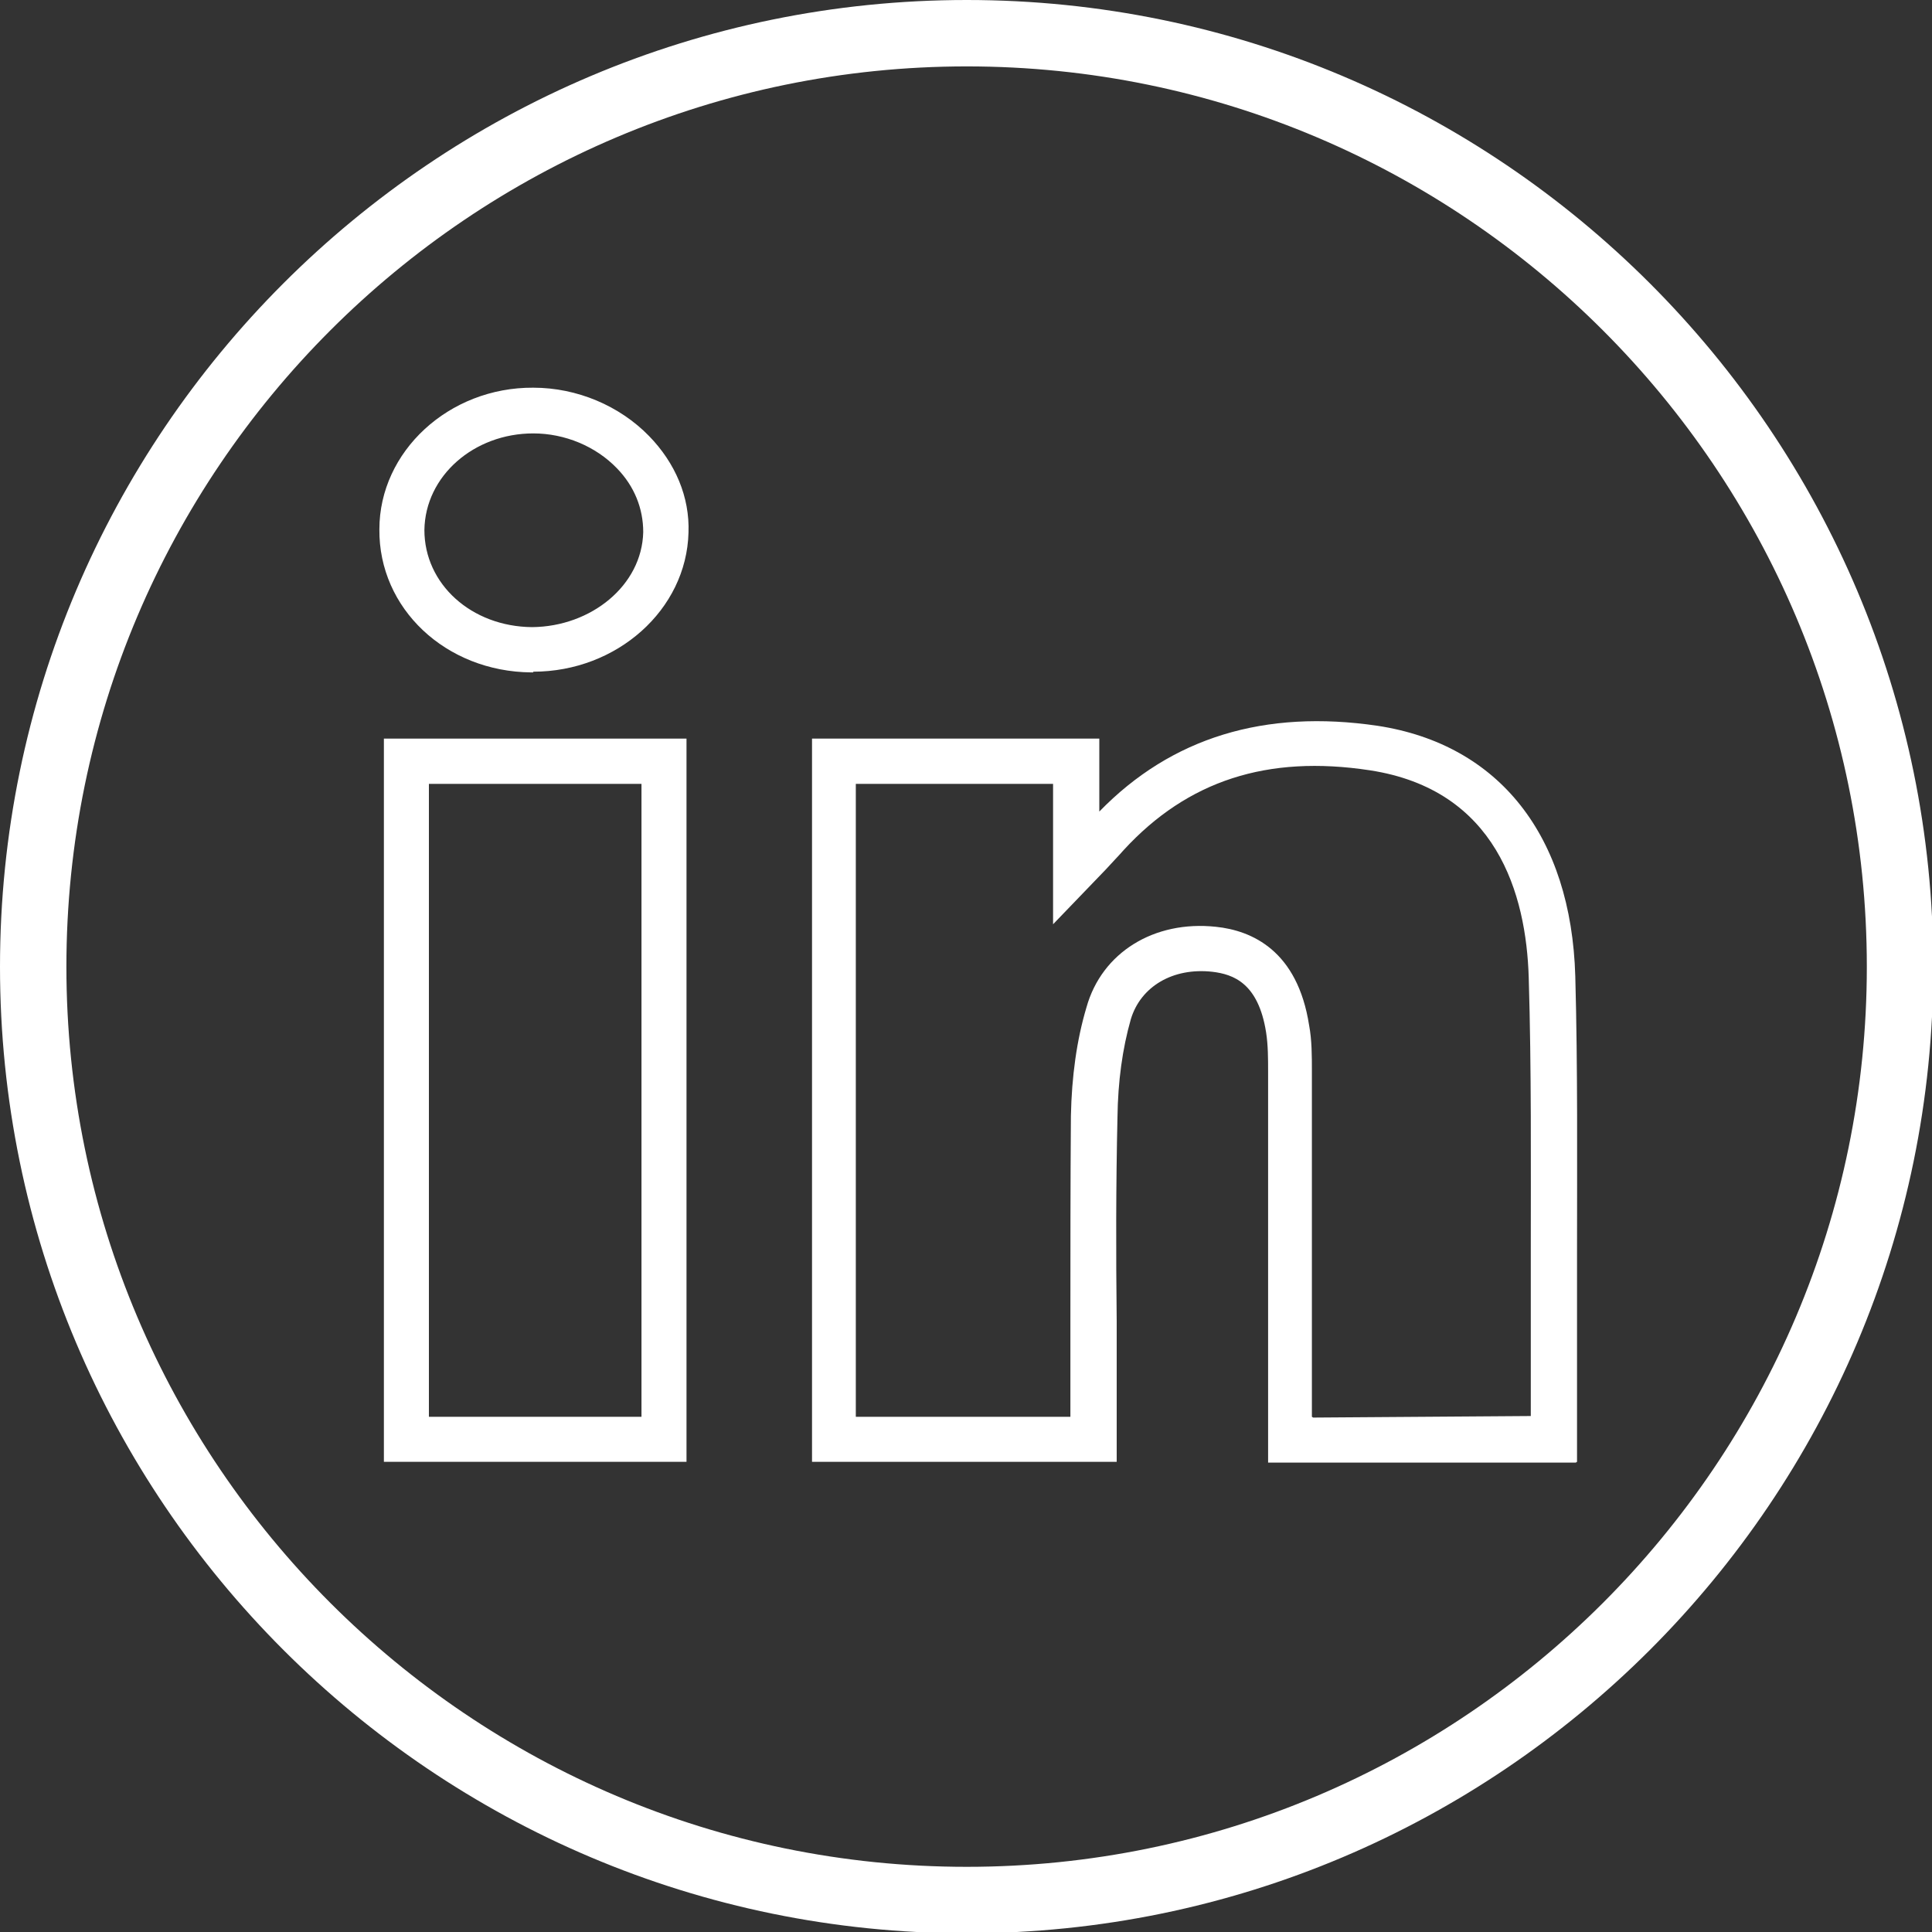 <?xml version="1.0" encoding="UTF-8"?>
<svg xmlns="http://www.w3.org/2000/svg" xmlns:xlink="http://www.w3.org/1999/xlink" width="30px" height="30px" viewBox="0 0 30 30" version="1.1">
<rect x="0" y="0" width="30" height="30" fill="#333333" stroke="none"/>
<g id="surface1">
<path style=" stroke:none;fill-rule:nonzero;fill:white;fill-opacity:1;" d="M 15.012 30.02 C 6.73 30.02 0 23.289 0 15.012 C 0 6.73 6.73 0 15.012 0 C 23.289 0 30.02 6.73 30.02 15.012 C 30.02 23.289 23.289 30.02 15.012 30.02 Z M 15.012 1.031 C 7.301 1.031 1.031 7.301 1.031 15.012 C 1.031 22.719 7.301 28.988 15.012 28.988 C 22.719 28.988 28.988 22.719 28.988 15.012 C 28.988 7.301 22.719 1.031 15.012 1.031 Z M 15.012 1.031 "/>
<path style=" stroke:none;fill-rule:nonzero;fill:white;fill-opacity:1;" d="M 24.469 22.711 L 19.691 22.711 L 19.691 16.641 C 19.691 16.441 19.691 16.23 19.66 16.031 C 19.539 15.262 19.148 15.129 18.828 15.09 C 18.211 15.02 17.711 15.32 17.559 15.828 C 17.43 16.281 17.359 16.789 17.352 17.352 C 17.328 18.398 17.328 19.461 17.34 20.512 L 17.34 22.699 C 17.34 22.699 12.609 22.699 12.609 22.699 L 12.609 11.469 L 17.07 11.469 L 17.07 12.602 C 18.191 11.449 19.641 11.012 21.391 11.27 C 23.281 11.559 24.398 12.98 24.461 15.16 C 24.5 16.59 24.488 18.051 24.488 19.461 C 24.488 20.09 24.488 20.711 24.488 21.34 L 24.488 22.699 Z M 20.391 22.012 L 23.77 21.988 L 23.77 21.34 C 23.77 20.711 23.77 20.09 23.77 19.461 C 23.77 18.059 23.781 16.609 23.738 15.18 C 23.699 13.879 23.238 12.262 21.27 11.961 C 19.68 11.719 18.441 12.121 17.449 13.199 C 17.371 13.289 17.281 13.379 17.172 13.5 L 16.352 14.352 L 16.352 12.172 L 13.289 12.172 L 13.289 22 L 16.621 22 L 16.621 20.512 C 16.621 19.449 16.621 18.391 16.629 17.328 C 16.641 16.719 16.719 16.148 16.871 15.641 C 17.109 14.789 17.922 14.289 18.879 14.391 C 19.441 14.449 20.148 14.762 20.328 15.922 C 20.371 16.148 20.371 16.398 20.371 16.629 L 20.371 20.441 C 20.371 20.441 20.371 22 20.371 22 Z M 20.391 22.012 "/>
<path style=" stroke:none;fill-rule:nonzero;fill:white;fill-opacity:1;" d="M 10.66 22.699 L 5.961 22.699 L 5.961 11.469 L 10.66 11.469 Z M 6.66 22 L 9.961 22 L 9.961 12.172 L 6.66 12.172 Z M 6.66 22 "/>
<path style=" stroke:none;fill-rule:nonzero;fill:white;fill-opacity:1;" d="M 8.281 10.441 C 8.281 10.441 8.262 10.441 8.25 10.441 C 6.922 10.43 5.879 9.449 5.891 8.219 C 5.891 7.012 6.969 6.012 8.281 6.02 C 8.961 6.02 9.621 6.301 10.078 6.77 C 10.488 7.191 10.711 7.719 10.691 8.27 C 10.66 9.469 9.578 10.43 8.281 10.43 Z M 8.262 9.738 C 9.18 9.73 9.969 9.09 9.988 8.262 C 9.988 7.898 9.852 7.551 9.578 7.27 C 9.25 6.93 8.77 6.73 8.281 6.73 C 7.359 6.73 6.602 7.391 6.59 8.23 C 6.59 9.07 7.32 9.73 8.262 9.738 Z M 8.262 9.738 "/>
</g>
</svg>
